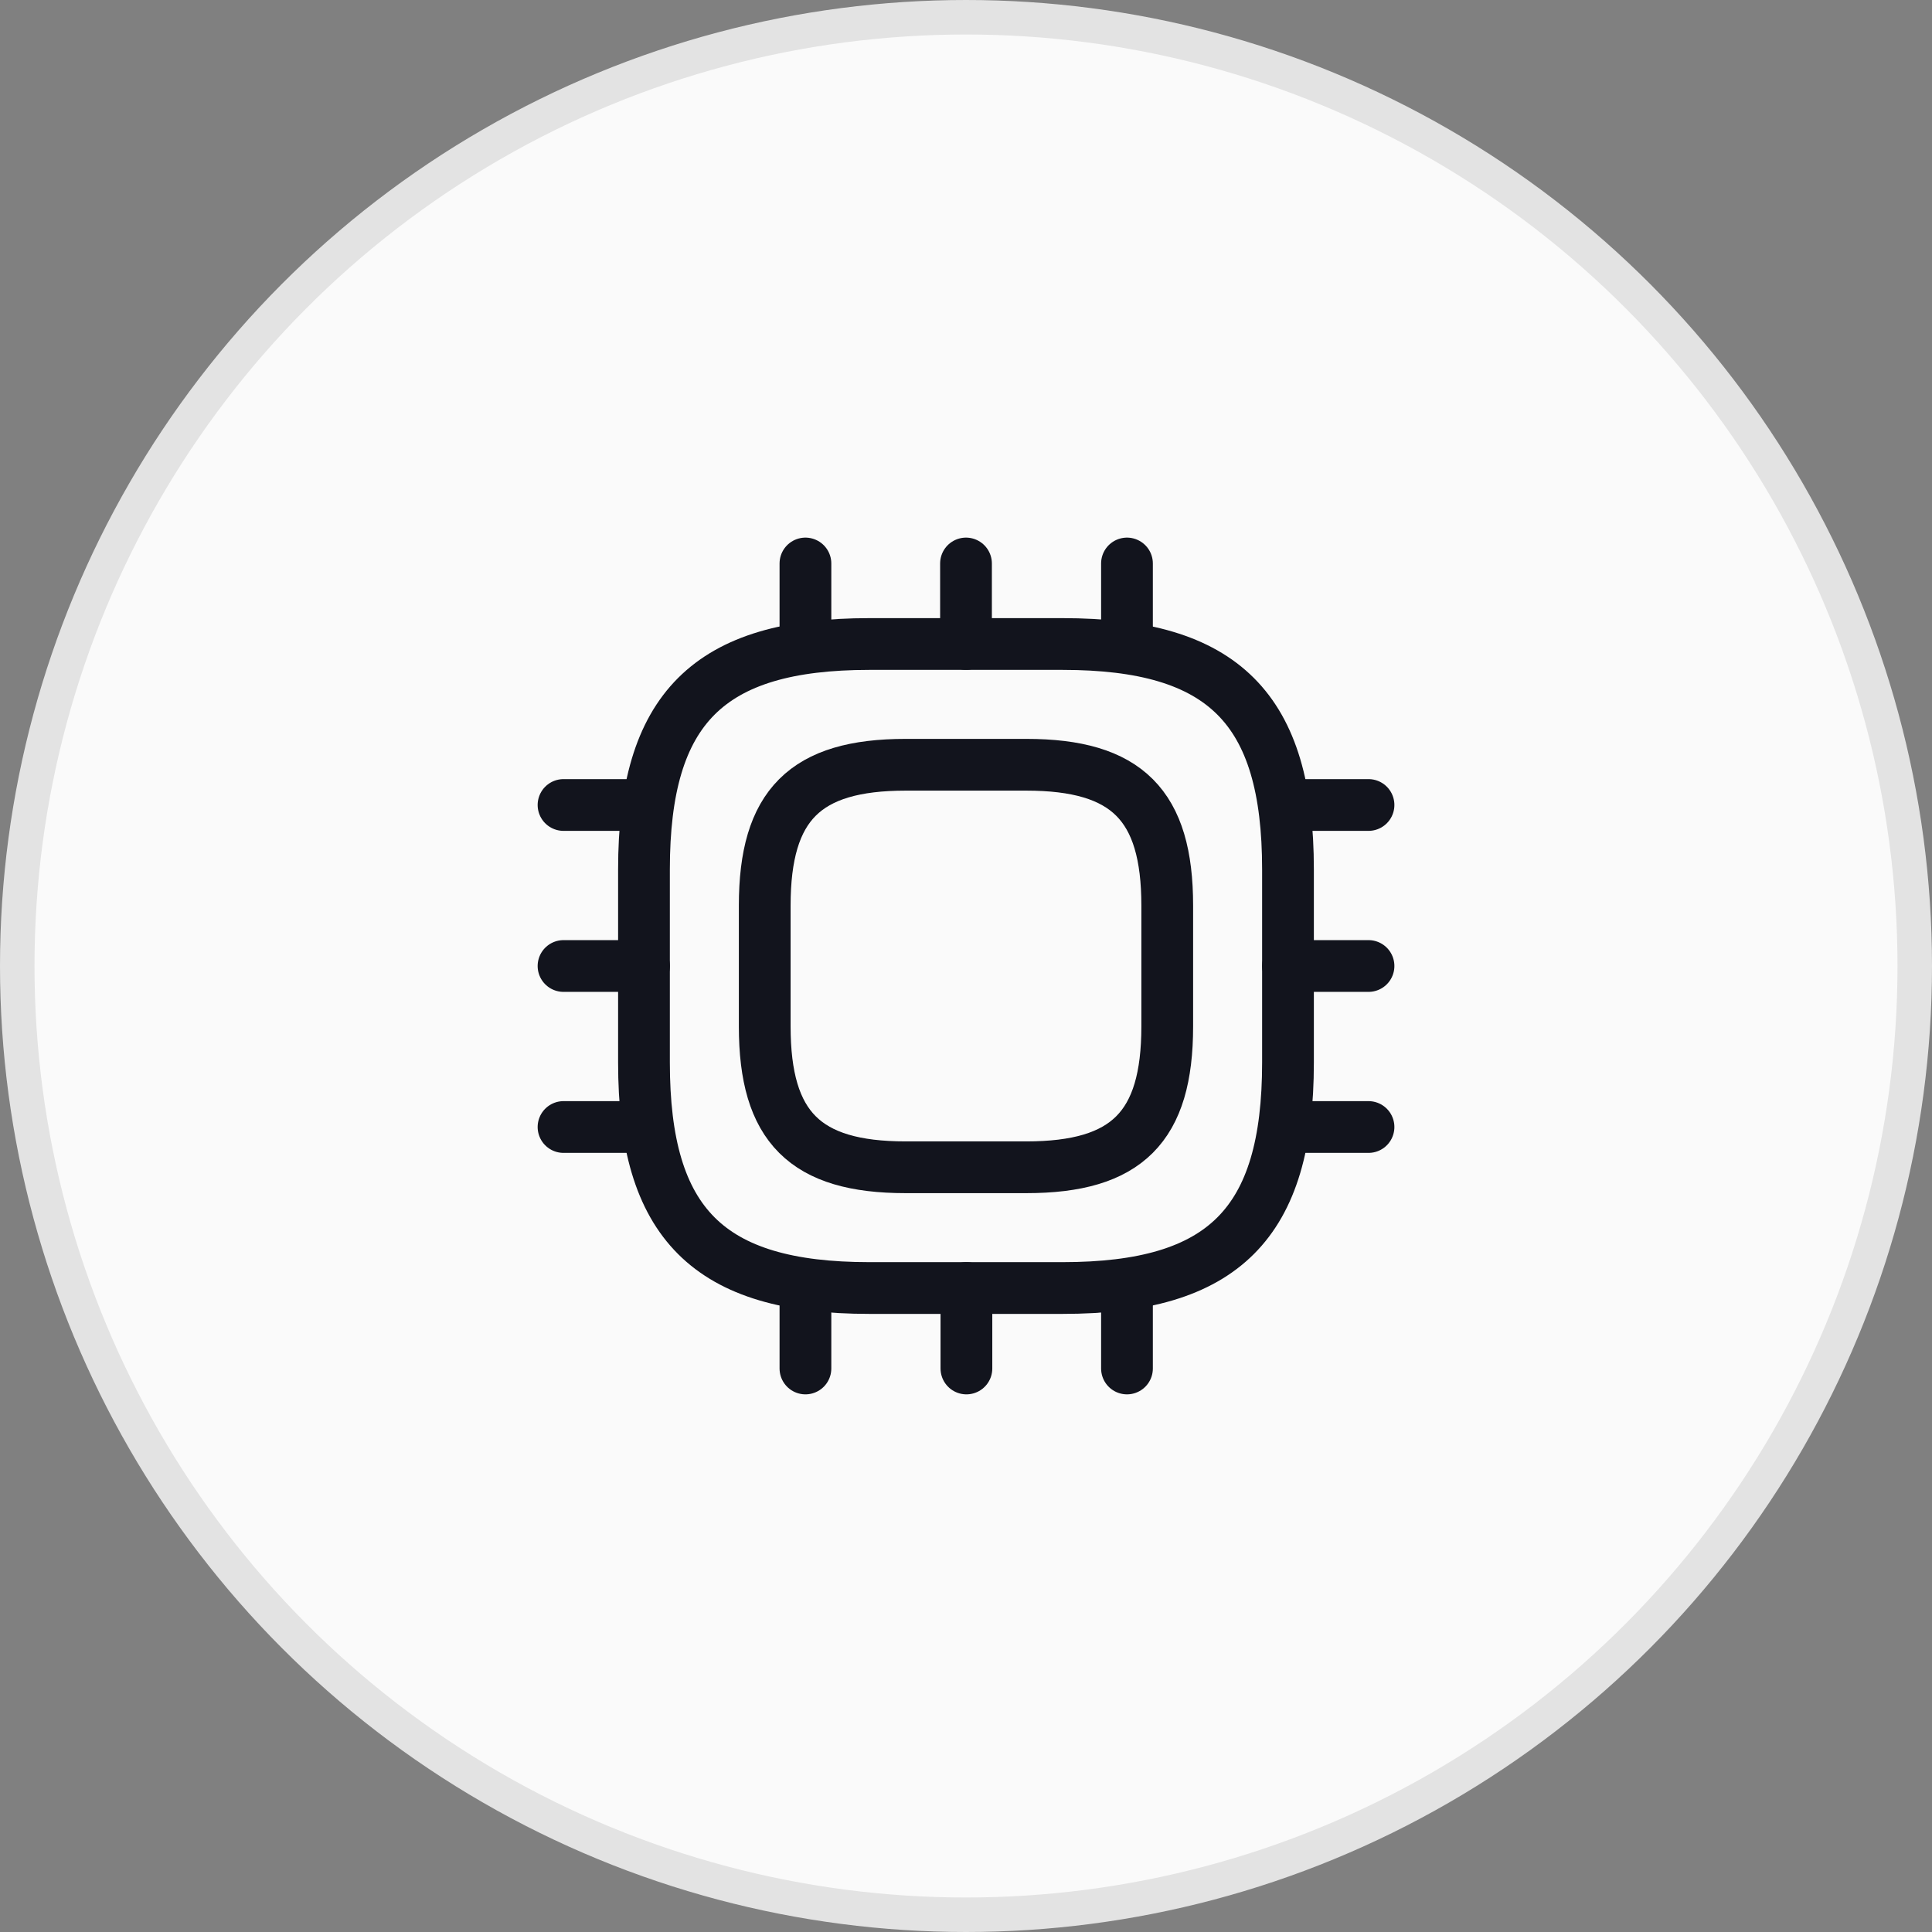 <svg width="56" height="56" viewBox="0 0 56 56" fill="none" xmlns="http://www.w3.org/2000/svg">
    <rect x="0" y="0" width="56" height="56" fill="#808080" stroke="none"/>
    <circle cx="28" cy="28" r="27.5" fill="#FAFAFA" stroke="#E3E3E3" />
    <path
        d="M25.199 37.334H30.799C35.466 37.334 37.333 35.467 37.333 30.8V25.2C37.333 20.534 35.466 18.667 30.799 18.667H25.199C20.533 18.667 18.666 20.534 18.666 25.2V30.8C18.666 35.467 20.533 37.334 25.199 37.334Z"
        stroke="#12141D" stroke-width="1.5" stroke-linecap="round" stroke-linejoin="round" />
    <path
        d="M26.249 33.834H29.749C32.666 33.834 33.833 32.667 33.833 29.75V26.25C33.833 23.334 32.666 22.167 29.749 22.167H26.249C23.333 22.167 22.166 23.334 22.166 26.25V29.75C22.166 32.667 23.333 33.834 26.249 33.834Z"
        stroke="#12141D" stroke-width="1.5" stroke-linecap="round" stroke-linejoin="round" />
    <path d="M23.346 18.666V16.333" stroke="#12141D" stroke-width="1.5" stroke-linecap="round"
        stroke-linejoin="round" />
    <path d="M28 18.666V16.333" stroke="#12141D" stroke-width="1.5" stroke-linecap="round"
        stroke-linejoin="round" />
    <path d="M32.666 18.666V16.333" stroke="#12141D" stroke-width="1.5" stroke-linecap="round"
        stroke-linejoin="round" />
    <path d="M37.334 23.333H39.667" stroke="#12141D" stroke-width="1.5" stroke-linecap="round"
        stroke-linejoin="round" />
    <path d="M37.334 28H39.667" stroke="#12141D" stroke-width="1.5" stroke-linecap="round"
        stroke-linejoin="round" />
    <path d="M37.334 32.667H39.667" stroke="#12141D" stroke-width="1.5" stroke-linecap="round"
        stroke-linejoin="round" />
    <path d="M32.666 37.333V39.666" stroke="#12141D" stroke-width="1.5" stroke-linecap="round"
        stroke-linejoin="round" />
    <path d="M28.012 37.333V39.666" stroke="#12141D" stroke-width="1.5" stroke-linecap="round"
        stroke-linejoin="round" />
    <path d="M23.346 37.333V39.666" stroke="#12141D" stroke-width="1.5" stroke-linecap="round"
        stroke-linejoin="round" />
    <path d="M16.334 23.333H18.667" stroke="#12141D" stroke-width="1.5" stroke-linecap="round"
        stroke-linejoin="round" />
    <path d="M16.334 28H18.667" stroke="#12141D" stroke-width="1.5" stroke-linecap="round"
        stroke-linejoin="round" />
    <path d="M16.334 32.667H18.667" stroke="#12141D" stroke-width="1.5" stroke-linecap="round"
        stroke-linejoin="round" />
</svg>
    